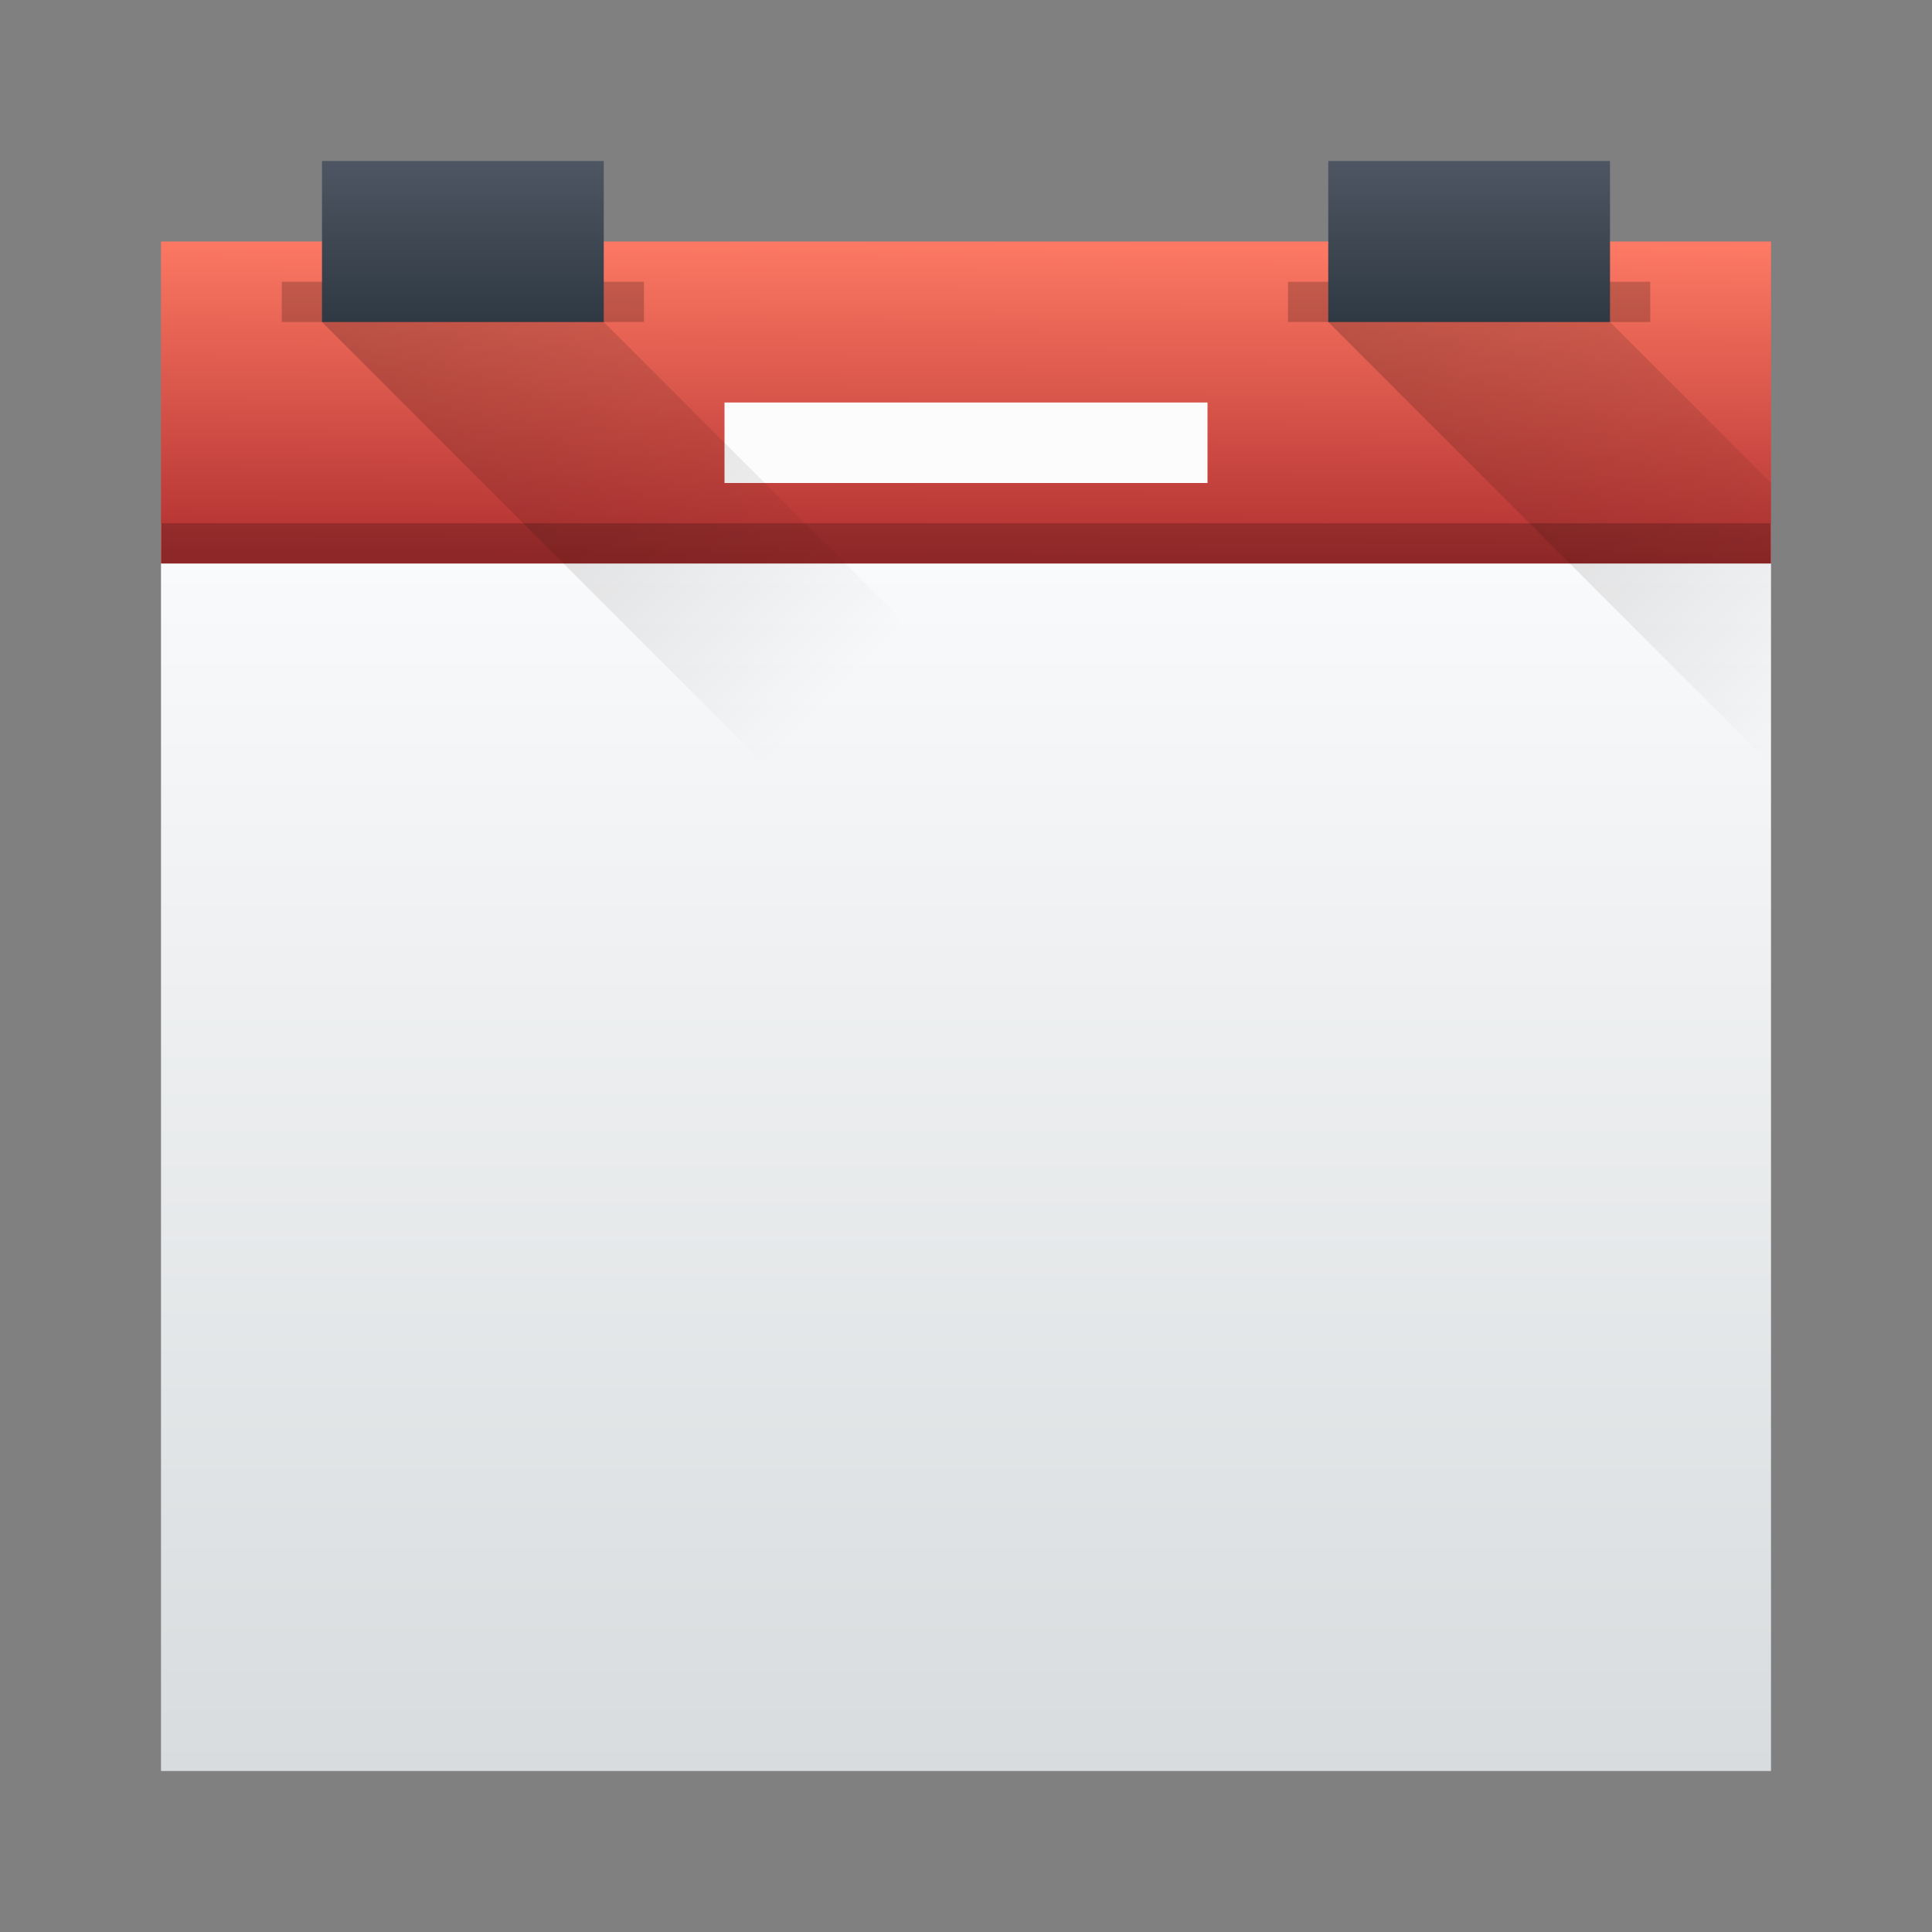 <svg xmlns="http://www.w3.org/2000/svg" xmlns:xlink="http://www.w3.org/1999/xlink" id="svg90" width="48" height="48" version="1.1">
 <rect width="100%" height="100%" fill="#808080" stroke="none"/>
 <defs id="defs24">
  <linearGradient id="linearGradient1229" x1="29.06" x2="29.01" y1="13.634" y2="1.499" gradientTransform="matrix(-0.994,-0.003,0.004,0.659,47.823,4.893)" gradientUnits="userSpaceOnUse">
   <stop id="stop1225" style="stop-color:#b23131;stop-opacity:1" stop-color="#63984b"/>
   <stop id="stop1227" style="stop-color:#ff7b65;stop-opacity:1" offset="1" stop-color="#8fc278"/>
  </linearGradient>
  <linearGradient id="linearGradient1223" x1="29.06" x2="29.01" y1="13.634" y2="1.499" gradientTransform="matrix(-0.994,-0.003,0.004,0.659,47.823,4.893)" gradientUnits="userSpaceOnUse">
   <stop id="stop1219" style="stop-color:#db7e20;stop-opacity:1" stop-color="#63984b"/>
   <stop id="stop1221" style="stop-color:#ffdf3b;stop-opacity:1" offset="1" stop-color="#8fc278"/>
  </linearGradient>
  <linearGradient id="linearGradient1217" x1="29.06" x2="29.01" y1="13.634" y2="1.499" gradientTransform="matrix(-0.994,-0.003,0.004,0.659,47.823,4.893)" gradientUnits="userSpaceOnUse">
   <stop id="stop1213" style="stop-color:#31568e;stop-opacity:1" stop-color="#63984b"/>
   <stop id="stop1215" style="stop-color:#30b1e7;stop-opacity:1" offset="1" stop-color="#8fc278"/>
  </linearGradient>
  <linearGradient id="a" x1="29.06" x2="29.01" y1="13.634" y2="1.499" gradientTransform="matrix(-0.994,-0.003,0.004,0.659,47.823,4.893)" gradientUnits="userSpaceOnUse">
   <stop id="stop2" stop-color="#63984b"/>
   <stop id="stop4" offset="1" stop-color="#8fc278"/>
  </linearGradient>
  <linearGradient id="b" x2="0" y1="32" y2="2" gradientTransform="translate(12,12)" gradientUnits="userSpaceOnUse">
   <stop id="stop7" stop-color="#d8dcde"/>
   <stop id="stop9" offset="1" stop-color="#f9fafb"/>
  </linearGradient>
  <linearGradient id="c" x2="0" y1="8" y2="4" gradientTransform="translate(1)" gradientUnits="userSpaceOnUse">
   <stop id="stop12" stop-color="#2f3943"/>
   <stop id="stop14" offset="1" stop-color="#4d5662"/>
  </linearGradient>
  <linearGradient id="d" x2="0" y1="8" y2="4" gradientTransform="translate(-163)" gradientUnits="userSpaceOnUse" xlink:href="#c"/>
  <linearGradient id="e" x1="8" x2="19" y1="8" y2="19" gradientUnits="userSpaceOnUse">
   <stop id="stop18"/>
   <stop id="stop20" offset="1" stop-opacity="0"/>
  </linearGradient>
  <linearGradient id="f" x1="8" x2="19" y1="8" y2="19" gradientTransform="translate(25)" gradientUnits="userSpaceOnUse" xlink:href="#e"/>
  <linearGradient id="linearGradient904" x2="0" y1="8" y2="4" gradientTransform="translate(-188)" gradientUnits="userSpaceOnUse" xlink:href="#c"/>
  <linearGradient id="linearGradient990" x2="0" y1="32" y2="2" gradientTransform="translate(-177,12)" gradientUnits="userSpaceOnUse" xlink:href="#b"/>
  <linearGradient id="linearGradient992" x1="29.06" x2="29.01" y1="13.634" y2="1.499" gradientTransform="matrix(-0.994,-0.003,0.004,0.659,-141.177,4.893)" gradientUnits="userSpaceOnUse" xlink:href="#linearGradient1217"/>
  <linearGradient id="linearGradient994" x1="8" x2="19" y1="8" y2="19" gradientUnits="userSpaceOnUse" xlink:href="#e"/>
  <linearGradient id="linearGradient1052" x2="0" y1="32" y2="2" gradientTransform="translate(12,12)" gradientUnits="userSpaceOnUse" xlink:href="#b"/>
  <linearGradient id="linearGradient1054" x1="29.06" x2="29.01" y1="13.634" y2="1.499" gradientTransform="matrix(-0.994,-0.003,0.004,0.659,47.823,4.893)" gradientUnits="userSpaceOnUse" xlink:href="#linearGradient1229"/>
  <linearGradient id="linearGradient1056" x2="0" y1="8" y2="4" gradientTransform="translate(1)" gradientUnits="userSpaceOnUse" xlink:href="#c"/>
  <linearGradient id="linearGradient1058" x2="0" y1="8" y2="4" gradientTransform="translate(26)" gradientUnits="userSpaceOnUse" xlink:href="#c"/>
  <linearGradient id="linearGradient1060" x1="8" x2="19" y1="8" y2="19" gradientUnits="userSpaceOnUse" xlink:href="#e"/>
  <linearGradient id="linearGradient1062" x1="8" x2="19" y1="8" y2="19" gradientTransform="translate(25)" gradientUnits="userSpaceOnUse" xlink:href="#e"/>
  <linearGradient id="linearGradient1120" x2="0" y1="32" y2="2" gradientTransform="translate(-114,12)" gradientUnits="userSpaceOnUse" xlink:href="#b"/>
  <linearGradient id="linearGradient1122" x1="29.06" x2="29.01" y1="13.634" y2="1.499" gradientTransform="matrix(-0.994,-0.003,0.004,0.659,-78.177,4.893)" gradientUnits="userSpaceOnUse" xlink:href="#a"/>
  <linearGradient id="linearGradient1124" x2="0" y1="8" y2="4" gradientTransform="translate(-125)" gradientUnits="userSpaceOnUse" xlink:href="#c"/>
  <linearGradient id="linearGradient1126" x2="0" y1="8" y2="4" gradientTransform="translate(-100)" gradientUnits="userSpaceOnUse" xlink:href="#c"/>
  <linearGradient id="linearGradient1128" x1="8" x2="19" y1="8" y2="19" gradientUnits="userSpaceOnUse" xlink:href="#e"/>
  <linearGradient id="linearGradient1130" x1="8" x2="19" y1="8" y2="19" gradientTransform="translate(25)" gradientUnits="userSpaceOnUse" xlink:href="#e"/>
  <linearGradient id="linearGradient1188" x2="0" y1="32" y2="2" gradientTransform="translate(12,12)" gradientUnits="userSpaceOnUse" xlink:href="#b"/>
  <linearGradient id="linearGradient1190" x1="29.06" x2="29.01" y1="13.634" y2="1.499" gradientTransform="matrix(-0.994,-0.003,0.004,0.659,47.823,4.893)" gradientUnits="userSpaceOnUse" xlink:href="#linearGradient1223"/>
  <linearGradient id="linearGradient1192" x2="0" y1="8" y2="4" gradientTransform="translate(1)" gradientUnits="userSpaceOnUse" xlink:href="#c"/>
  <linearGradient id="linearGradient1194" x2="0" y1="8" y2="4" gradientTransform="translate(26)" gradientUnits="userSpaceOnUse" xlink:href="#c"/>
  <linearGradient id="linearGradient1196" x1="8" x2="19" y1="8" y2="19" gradientUnits="userSpaceOnUse" xlink:href="#e"/>
  <linearGradient id="linearGradient1198" x1="8" x2="19" y1="8" y2="19" gradientTransform="translate(25)" gradientUnits="userSpaceOnUse" xlink:href="#e"/>
  <linearGradient id="linearGradient1818" x2="0" y1="32" y2="2" gradientTransform="translate(-86,12)" gradientUnits="userSpaceOnUse" xlink:href="#b"/>
  <linearGradient id="linearGradient1820" x1="29.06" x2="29.01" y1="13.634" y2="1.499" gradientTransform="matrix(-0.994,-0.003,0.004,0.659,-50.177,4.893)" gradientUnits="userSpaceOnUse" xlink:href="#linearGradient1217"/>
  <linearGradient id="linearGradient1822" x2="0" y1="8" y2="4" gradientTransform="translate(-97)" gradientUnits="userSpaceOnUse" xlink:href="#c"/>
  <linearGradient id="linearGradient1824" x2="0" y1="8" y2="4" gradientTransform="translate(-72)" gradientUnits="userSpaceOnUse" xlink:href="#c"/>
  <linearGradient id="linearGradient1826" x1="8" x2="19" y1="8" y2="19" gradientTransform="translate(-98)" gradientUnits="userSpaceOnUse" xlink:href="#e"/>
  <linearGradient id="linearGradient1828" x1="8" x2="19" y1="8" y2="19" gradientTransform="translate(-73)" gradientUnits="userSpaceOnUse" xlink:href="#e"/>
  <linearGradient id="linearGradient983" x2="0" y1="32" y2="2" gradientTransform="translate(-146,12)" gradientUnits="userSpaceOnUse" xlink:href="#b"/>
  <linearGradient id="linearGradient985" x1="29.06" x2="29.01" y1="13.634" y2="1.499" gradientTransform="matrix(-0.994,-0.003,0.004,0.659,-110.177,4.893)" gradientUnits="userSpaceOnUse" xlink:href="#linearGradient1217"/>
  <linearGradient id="linearGradient987" x2="0" y1="8" y2="4" gradientTransform="translate(-157)" gradientUnits="userSpaceOnUse" xlink:href="#c"/>
  <linearGradient id="linearGradient989" x2="0" y1="8" y2="4" gradientTransform="translate(-132)" gradientUnits="userSpaceOnUse" xlink:href="#c"/>
  <linearGradient id="linearGradient991" x1="8" x2="19" y1="8" y2="19" gradientUnits="userSpaceOnUse" xlink:href="#e"/>
  <linearGradient id="linearGradient993" x1="8" x2="19" y1="8" y2="19" gradientTransform="translate(25)" gradientUnits="userSpaceOnUse" xlink:href="#e"/>
 </defs>
 <g id="g936">
  <rect id="rect1693" style="opacity:0.001;fill:#000000;fill-opacity:1;stroke:none;stroke-width:0.955;stroke-linecap:butt;stroke-linejoin:round;stroke-miterlimit:4;stroke-dasharray:none;stroke-opacity:1" width="48" height="48" x="0" y="0"/>
  <path id="path1024" style="fill:url(#linearGradient1052);stroke-width:2;stroke-linejoin:bevel" d="M 4,13 V 44 H 44 V 13 Z"/>
  <path id="path1026" style="fill:url(#linearGradient1054);stroke-width:2;stroke-linejoin:bevel" d="m 4,6 h 40 v 8 H 4 Z"/>
  <rect id="rect1028" style="opacity:0.2;fill:#000000;fill-opacity:1;stroke-width:2;stroke-linecap:round;stroke-linejoin:bevel" width="40" height="1" x="4" y="13"/>
  <rect id="rect1030" style="opacity:0.2;fill:#000000;stroke-width:2;stroke-linecap:round;stroke-linejoin:bevel" width="9" height="1" x="7" y="7"/>
  <rect id="rect1032" style="fill:url(#linearGradient1056);stroke-width:2;stroke-linecap:round;stroke-linejoin:bevel" width="7" height="4" x="8" y="4"/>
  <rect id="rect1034" style="opacity:0.2;fill:#000000;stroke-width:2;stroke-linecap:round;stroke-linejoin:bevel" width="9" height="1" x="32" y="7"/>
  <rect id="rect1036" style="fill:url(#linearGradient1058);stroke-width:2;stroke-linecap:round;stroke-linejoin:bevel" width="7" height="4" x="33" y="4"/>
  <rect id="rect1038" style="fill:#fcfcfc;stroke-width:2;stroke-linecap:round;stroke-linejoin:bevel" width="12" height="2" x="18" y="10"/>
  <path id="path1040" style="opacity:0.2;fill:url(#linearGradient1060);fill-rule:evenodd" d="m 8,8 11,11 h 7 L 15,8 Z"/>
  <path id="path1042" style="opacity:0.2;fill:url(#linearGradient1062);fill-rule:evenodd" d="M 33,8 44,19 V 12 L 40,8 Z"/>
 </g>
</svg>
